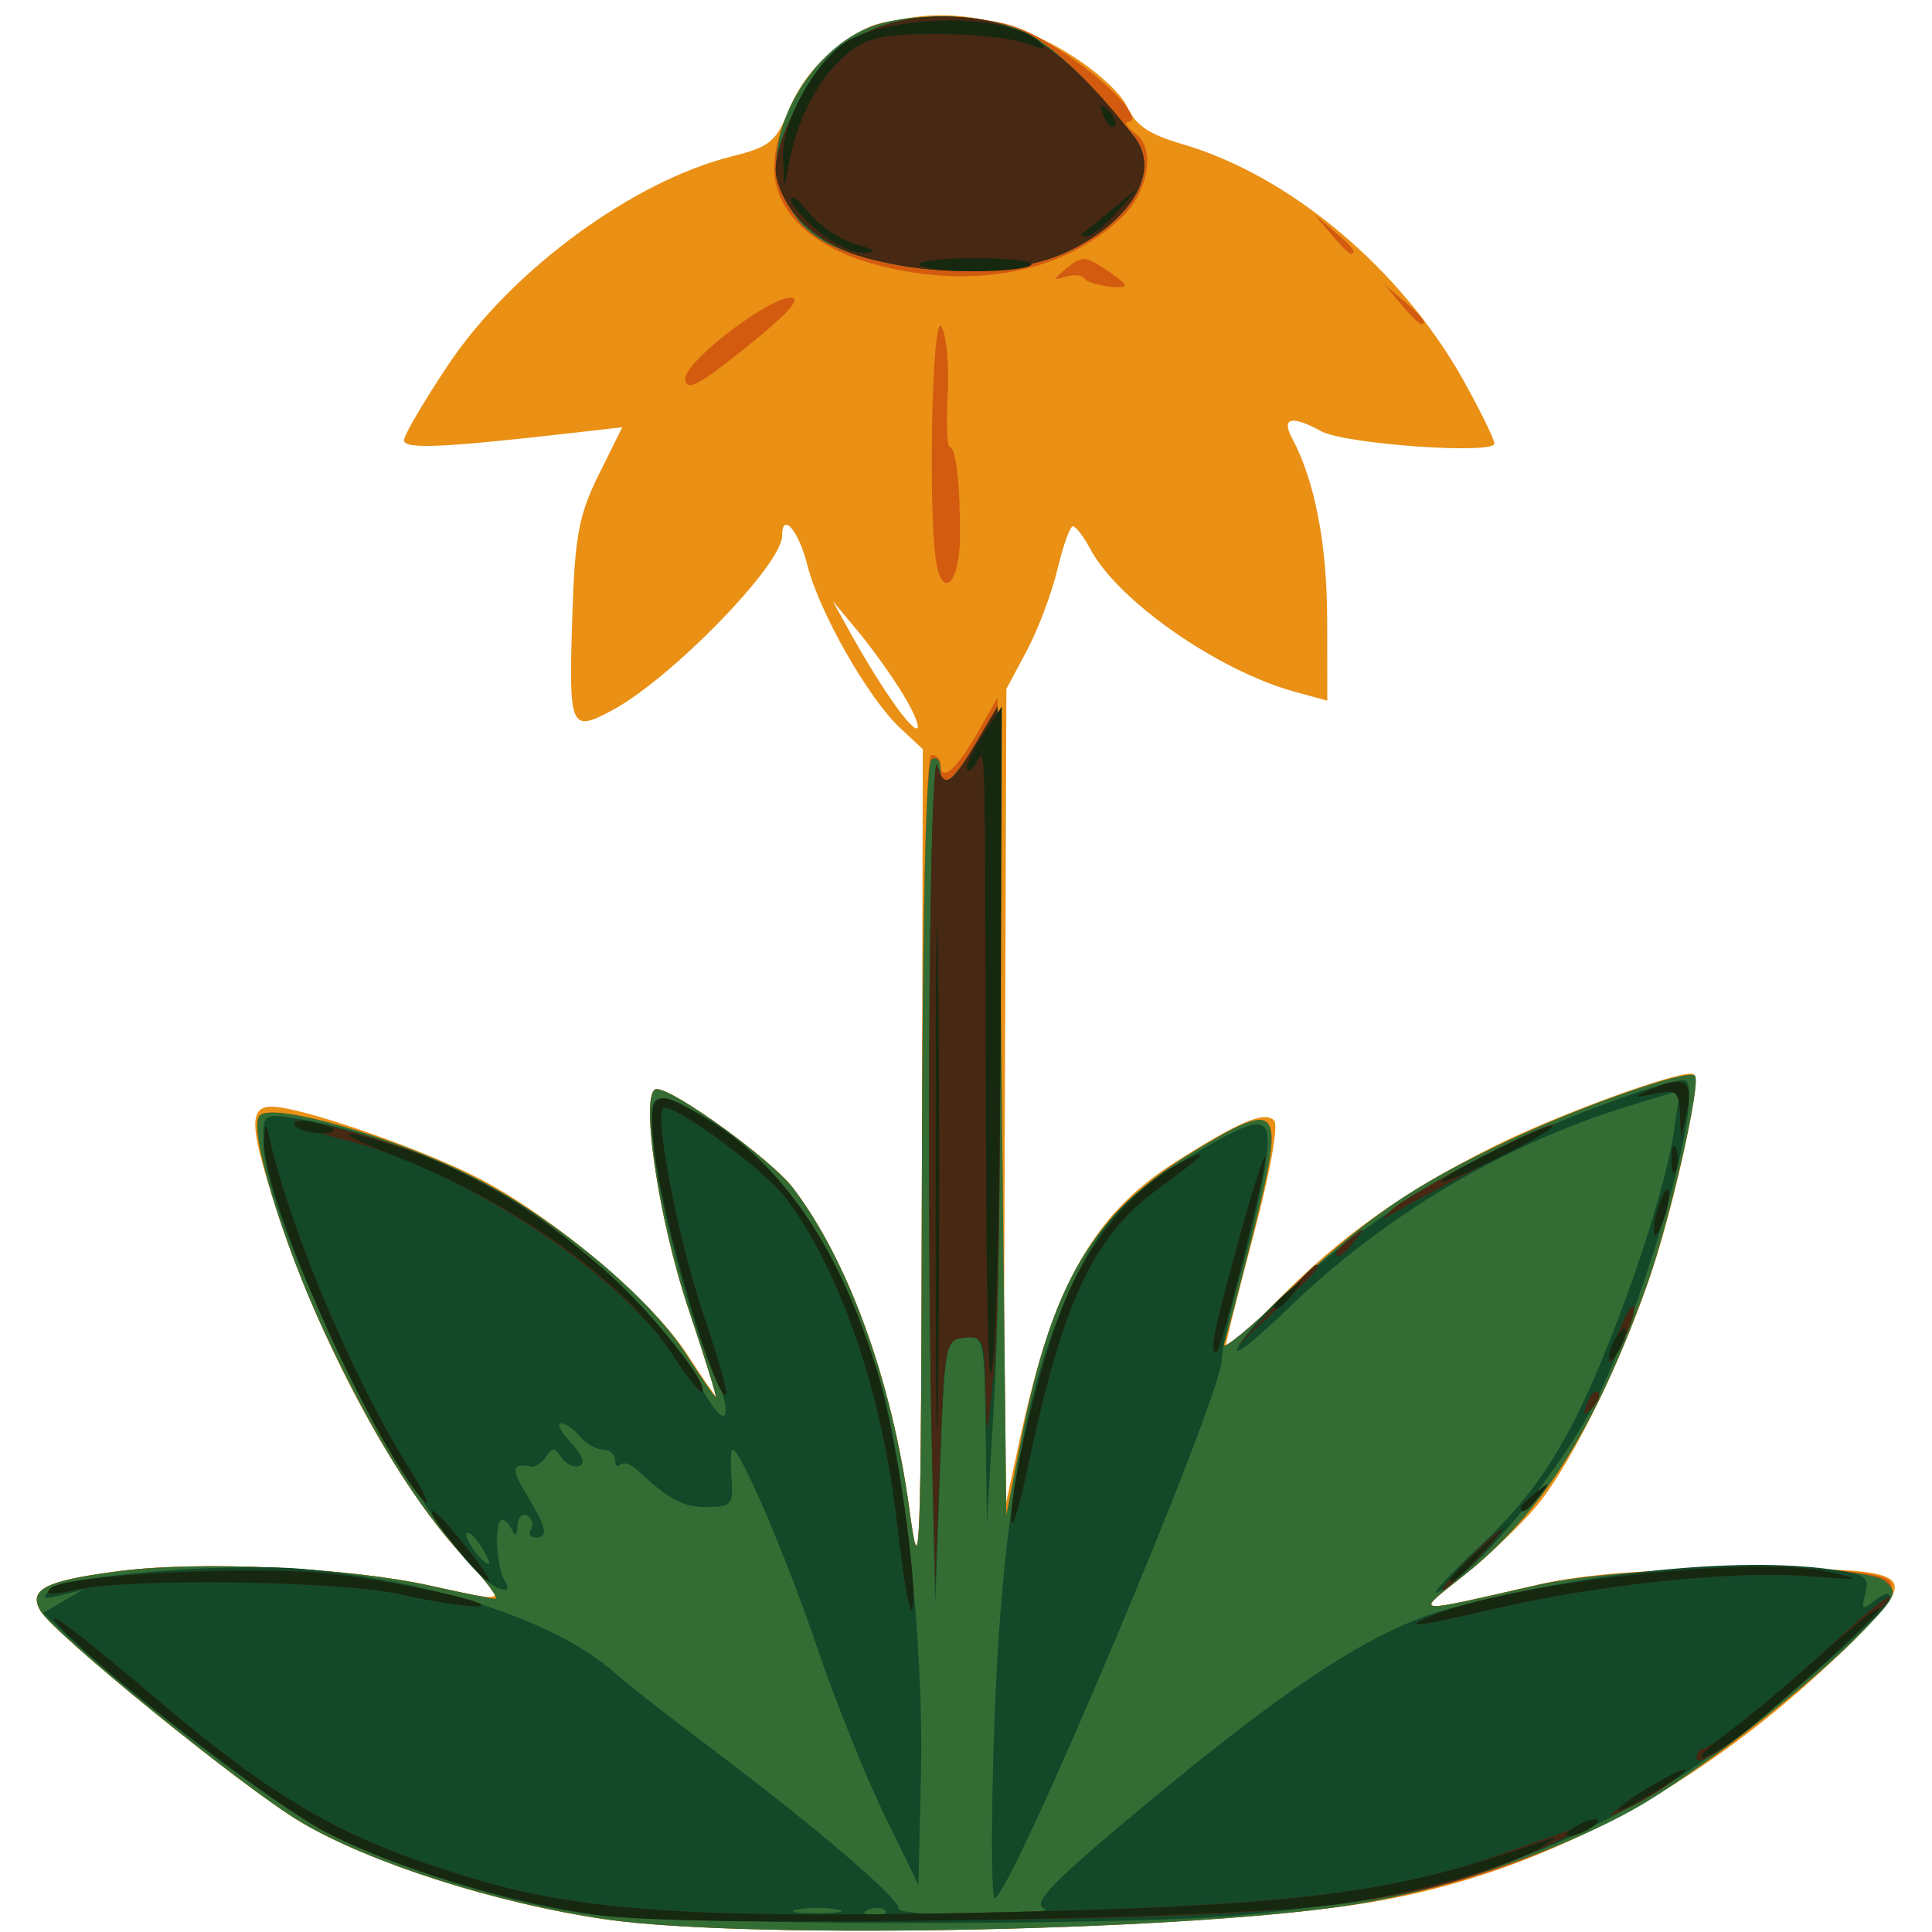 <?xml version="1.0" encoding="UTF-8" standalone="no"?>
<!-- Created with Inkscape (http://www.inkscape.org/) -->

<svg
   width="185"
   height="185"
   viewBox="0 0 48.948 48.948"
   version="1.1"
   id="svg1"
   xmlns="http://www.w3.org/2000/svg"
   xmlns:svg="http://www.w3.org/2000/svg">
  <defs
     id="defs1" />
  <g
     id="layer1">
    <g
       id="g764"
       style="display:inline;stroke-width:1.187"
       transform="matrix(0.842,0,0,0.842,1.371,-83.201)">
      <path
         style="fill:#e99015;stroke-width:1.187"
         d="m 16.612,156.566 c -3.261,-0.467 -7.114,-1.695 -9.192,-2.93 -1.713,-1.018 -7.439,-5.667 -7.835,-6.362 -0.365,-0.639 0.157,-0.9 2.378,-1.187 2.439,-0.315 6.914,-0.105 9.358,0.44 2.372,0.529 2.358,0.537 1.14,-0.723 -2.008,-2.078 -4.314,-6.258 -5.647,-10.236 -0.935,-2.79 -0.987,-3.457 -0.27,-3.457 0.875,0 4.558,1.279 6.287,2.183 2.197,1.149 5.19,3.685 6.214,5.266 0.457,0.705 0.853,1.282 0.88,1.282 0.027,0 -0.353,-1.198 -0.843,-2.663 -0.915,-2.731 -1.472,-6.597 -0.951,-6.597 0.524,0 3.454,2.127 4.103,2.978 1.662,2.181 2.971,5.79 3.496,9.638 0.328,2.41 0.356,1.682 0.381,-10.123 l 0.027,-12.72 -0.686,-0.641 c -0.957,-0.895 -2.431,-3.483 -2.785,-4.888 -0.266,-1.056 -0.763,-1.632 -0.763,-0.885 0,0.865 -3.341,4.294 -5.104,5.24 -1.279,0.686 -1.321,0.584 -1.204,-2.945 0.077,-2.306 0.199,-2.943 0.795,-4.146 l 0.704,-1.421 -1.498,0.171 c -3.889,0.445 -5.07,0.497 -5.07,0.223 0,-0.154 0.603,-1.183 1.341,-2.286 1.897,-2.836 5.554,-5.519 8.531,-6.26 1.118,-0.278 1.323,-0.441 1.681,-1.336 1.197,-2.992 5.03,-3.818 8.367,-1.803 0.86,0.519 1.648,1.225 1.839,1.647 0.253,0.558 0.659,0.833 1.667,1.127 3.231,0.942 6.577,3.752 8.445,7.093 0.516,0.922 0.937,1.784 0.938,1.915 8.5e-5,0.337 -4.502,0.017 -5.208,-0.37 -0.901,-0.493 -1.212,-0.412 -0.87,0.227 0.677,1.265 1.045,3.182 1.048,5.454 l 0.003,2.426 -0.992,-0.273 c -2.301,-0.634 -5.303,-2.729 -6.134,-4.282 -0.204,-0.381 -0.442,-0.693 -0.528,-0.693 -0.086,0 -0.296,0.583 -0.465,1.295 -0.169,0.712 -0.584,1.814 -0.922,2.447 l -0.614,1.152 -0.046,12.435 -0.046,12.435 0.486,-2.249 c 0.996,-4.611 2.207,-6.795 4.625,-8.342 1.959,-1.253 2.749,-1.59 3.036,-1.295 0.141,0.145 -0.122,1.589 -0.645,3.551 -0.486,1.819 -0.859,3.332 -0.83,3.362 0.029,0.03 0.763,-0.668 1.63,-1.55 1.829,-1.861 3.712,-3.201 6.397,-4.552 1.999,-1.006 5.865,-2.405 6.073,-2.197 0.201,0.201 -0.443,3.325 -1.151,5.588 -0.838,2.678 -2.467,6.055 -3.561,7.381 -0.461,0.56 -1.445,1.5 -2.187,2.091 -1.515,1.206 -1.683,1.184 2.224,0.293 1.387,-0.316 3.234,-0.459 6.138,-0.473 5.092,-0.025 5.345,0.103 3.64,1.851 -4.349,4.457 -9.511,7.302 -14.851,8.185 -5.083,0.84 -18.567,1.138 -22.972,0.507 z m 8.945,-36.84 c -0.336,-0.555 -0.952,-1.418 -1.37,-1.918 l -0.76,-0.91 0.514,0.926 c 0.89,1.602 1.791,2.904 2.012,2.907 0.117,0.002 -0.061,-0.451 -0.397,-1.005 z"
         id="path73" />
      <path
         style="fill:#d35b0f;stroke-width:1.187"
         d="m 38.415,105.852 -0.504,-0.595 0.595,0.504 c 0.559,0.474 0.716,0.687 0.504,0.687 -0.05,0 -0.318,-0.268 -0.595,-0.595 z"
         id="path97" />
      <path
         style="fill:#d35b0f;stroke-width:1.187"
         d="m 24.903,106.823 c -1.743,-0.43 -2.891,-1.308 -3.172,-2.426 -0.403,-1.608 1.236,-4.264 2.99,-4.842 0.516,-0.17 1.68,-0.263 2.586,-0.205 1.364,0.087 1.905,0.276 3.146,1.1 1.359,0.902 2.367,2.016 1.844,2.037 -0.114,0.005 9.19e-4,0.167 0.256,0.36 0.602,0.457 0.369,1.759 -0.452,2.531 -1.721,1.617 -4.358,2.146 -7.199,1.445 z"
         id="path96" />
      <path
         style="fill:#d35b0f;stroke-width:1.187"
         d="m 31.003,107.195 c -0.066,-0.107 -0.325,-0.131 -0.575,-0.053 -0.393,0.123 -0.388,0.088 0.04,-0.262 0.444,-0.363 0.559,-0.362 1.124,0.009 0.347,0.227 0.63,0.451 0.63,0.498 0,0.171 -1.102,-0.003 -1.219,-0.193 z"
         id="path95" />
      <path
         style="fill:#d35b0f;stroke-width:1.187"
         d="m 40.532,107.969 -0.504,-0.595 0.595,0.504 c 0.559,0.474 0.716,0.687 0.504,0.687 -0.05,0 -0.318,-0.268 -0.595,-0.595 z"
         id="path94" />
      <path
         style="fill:#d35b0f;stroke-width:1.187"
         d="m 18.993,110.201 c 0,-0.518 2.494,-2.431 3.168,-2.43 0.406,3.2e-4 -0.254,0.664 -2.002,2.014 -0.861,0.664 -1.166,0.773 -1.166,0.417 z"
         id="path93" />
      <path
         style="fill:#d35b0f;stroke-width:1.187"
         d="m 26.576,115.912 c -0.291,-1.159 -0.175,-7.795 0.127,-7.265 0.15,0.264 0.233,1.187 0.185,2.051 -0.049,0.864 -0.018,1.571 0.069,1.571 0.18,-5.5e-4 0.315,1.235 0.299,2.74 -0.013,1.234 -0.451,1.816 -0.68,0.903 z"
         id="path90" />
      <path
         style="fill:#d35b0f;stroke-width:1.187"
         d="m 16.612,156.566 c -3.261,-0.467 -7.114,-1.695 -9.192,-2.93 -1.713,-1.018 -7.439,-5.667 -7.835,-6.362 -0.365,-0.639 0.157,-0.9 2.378,-1.187 2.439,-0.315 6.914,-0.105 9.358,0.44 0.946,0.211 1.825,0.388 1.954,0.393 0.129,0.005 -0.292,-0.556 -0.936,-1.247 -1.389,-1.491 -2.774,-3.719 -4.184,-6.733 -1.309,-2.798 -2.329,-6.201 -1.967,-6.563 0.404,-0.404 4.058,0.646 6.416,1.843 2.478,1.258 5.303,3.609 6.411,5.335 0.455,0.709 0.857,1.289 0.893,1.289 0.036,0 -0.336,-1.198 -0.826,-2.663 -0.915,-2.731 -1.472,-6.597 -0.951,-6.597 0.524,0 3.454,2.127 4.103,2.978 1.662,2.181 2.971,5.79 3.496,9.638 0.329,2.412 0.356,1.697 0.381,-10.037 0.018,-8.228 0.12,-12.634 0.292,-12.634 0.146,0 0.265,0.119 0.265,0.265 0,0.579 0.464,0.207 1.076,-0.86 l 0.644,-1.124 0.132,12.303 0.132,12.303 0.438,-2.249 c 0.93,-4.775 2.178,-6.863 5.204,-8.709 2.62,-1.598 2.753,-1.418 1.794,2.427 -0.408,1.636 -0.806,3.154 -0.884,3.372 -0.078,0.218 0.738,-0.444 1.813,-1.472 2.415,-2.309 3.859,-3.303 6.804,-4.684 2.273,-1.065 5.343,-2.129 5.55,-1.922 0.201,0.201 -0.762,4.4 -1.447,6.307 -1.543,4.296 -3.161,6.866 -5.492,8.722 -1.509,1.202 -1.678,1.18 2.229,0.289 2.715,-0.619 10.217,-0.687 10.583,-0.096 0.31,0.501 -1.123,2.023 -4.101,4.356 -3.716,2.912 -7.281,4.529 -11.715,5.311 -4.706,0.831 -18.403,1.13 -22.813,0.499 z"
         id="path84" />
      <path
         style="fill:#346d34;stroke-width:1.187"
         d="m 24.463,106.578 c -1.473,-0.405 -2.113,-0.906 -2.572,-2.016 -0.634,-1.532 0.729,-4.128 2.572,-4.898 1.269,-0.53 3.623,-0.457 4.812,0.149 0.838,0.427 1.975,1.526 3.226,3.117 0.785,0.999 -0.016,2.448 -1.875,3.389 -1.493,0.756 -3.972,0.86 -6.163,0.258 z"
         id="path115" />
      <path
         style="fill:#346d34;stroke-width:1.187"
         d="m 16.612,156.566 c -3.261,-0.467 -7.114,-1.695 -9.192,-2.93 -1.713,-1.018 -7.439,-5.667 -7.835,-6.362 -0.365,-0.639 0.157,-0.9 2.378,-1.187 2.439,-0.315 6.914,-0.105 9.358,0.44 0.946,0.211 1.825,0.388 1.954,0.393 0.129,0.005 -0.292,-0.556 -0.936,-1.247 -1.389,-1.491 -2.774,-3.719 -4.184,-6.733 -1.309,-2.798 -2.329,-6.201 -1.967,-6.563 0.404,-0.404 4.058,0.646 6.416,1.843 2.478,1.258 5.303,3.609 6.411,5.335 0.455,0.709 0.857,1.289 0.893,1.289 0.036,0 -0.336,-1.198 -0.826,-2.663 -0.915,-2.731 -1.472,-6.597 -0.951,-6.597 0.524,0 3.454,2.127 4.103,2.978 1.662,2.181 2.971,5.79 3.496,9.638 0.329,2.415 0.356,1.721 0.381,-9.889 0.017,-8.009 0.122,-12.545 0.292,-12.649 0.146,-0.09 0.265,0.022 0.265,0.249 0,0.704 0.37,0.455 1.058,-0.714 l 0.661,-1.122 0.132,12.171 0.132,12.171 0.438,-2.249 c 0.93,-4.775 2.178,-6.863 5.204,-8.709 2.62,-1.598 2.753,-1.418 1.794,2.427 -0.408,1.636 -0.806,3.154 -0.884,3.372 -0.078,0.218 0.738,-0.444 1.813,-1.472 2.415,-2.309 3.859,-3.303 6.804,-4.684 2.273,-1.065 5.343,-2.129 5.55,-1.922 0.201,0.201 -0.762,4.4 -1.447,6.307 -1.543,4.296 -3.161,6.866 -5.492,8.722 -1.509,1.201 -1.684,1.178 2.229,0.292 2.63,-0.596 9.749,-0.679 10.422,-0.122 0.416,0.344 0.362,0.467 -0.686,1.547 -1.537,1.585 -5.037,4.304 -6.858,5.326 -2.131,1.196 -5.441,2.346 -8.111,2.818 -4.706,0.831 -18.403,1.13 -22.813,0.499 z"
         id="path111" />
      <path
         style="fill:#134829;stroke-width:1.187"
         d="m 24.417,106.568 c -1.398,-0.382 -2.394,-1.271 -2.674,-2.388 -0.112,-0.445 0.079,-1.141 0.593,-2.17 0.925,-1.85 2.342,-2.709 4.452,-2.7 2.198,0.01 3.542,0.861 5.712,3.621 0.785,0.999 -0.016,2.448 -1.875,3.389 -1.501,0.761 -3.969,0.859 -6.208,0.248 z"
         id="path213" />
      <path
         style="fill:#134829;stroke-width:1.187"
         d="m 42.866,145.37 c 1.245,-1.165 2.049,-2.223 2.831,-3.726 1.188,-2.283 2.757,-6.814 3.042,-8.784 l 0.179,-1.236 -1.535,0.469 c -3.742,1.144 -7.34,3.279 -10.23,6.07 -0.999,0.965 -1.693,1.516 -1.542,1.225 0.708,-1.37 4.441,-4.304 7.316,-5.751 2.037,-1.025 5.444,-2.319 6.107,-2.319 0.705,0 -0.919,6.031 -2.538,9.423 -1.03,2.158 -3.568,5.291 -4.837,5.97 -0.292,0.157 0.251,-0.447 1.207,-1.342 z"
         id="path203" />
      <path
         style="fill:#134829;stroke-width:1.187"
         d="m 26.416,142.695 c -0.183,-8.236 -0.074,-21.761 0.168,-20.836 0.183,0.701 0.416,0.566 1.141,-0.663 l 0.661,-1.122 0.065,8.467 c 0.036,4.657 -0.036,10.193 -0.16,12.303 l -0.224,3.836 -0.039,-2.841 c -0.038,-2.779 -0.052,-2.84 -0.634,-2.778 -0.581,0.061 -0.599,0.159 -0.738,4.032 l -0.143,3.969 z"
         id="path202" />
      <path
         style="fill:#134829;stroke-width:1.187"
         d="m 24.975,153.411 c -0.566,-1.164 -1.474,-3.426 -2.016,-5.027 -0.914,-2.698 -2.304,-5.953 -2.542,-5.953 -0.056,0 -0.072,0.387 -0.035,0.86 0.062,0.791 0.004,0.861 -0.723,0.87 -0.722,0.009 -1.181,-0.234 -2.118,-1.122 -0.185,-0.175 -0.41,-0.244 -0.5,-0.154 -0.09,0.09 -0.164,0.025 -0.164,-0.145 0,-0.17 -0.164,-0.309 -0.364,-0.309 -0.2,0 -0.513,-0.179 -0.694,-0.397 -0.181,-0.218 -0.438,-0.397 -0.572,-0.397 -0.133,0 0.005,0.266 0.309,0.591 0.351,0.377 0.44,0.629 0.244,0.694 -0.169,0.056 -0.412,-0.061 -0.541,-0.261 -0.191,-0.296 -0.275,-0.299 -0.457,-0.018 -0.122,0.19 -0.331,0.324 -0.463,0.299 -0.576,-0.109 -0.598,0.069 -0.105,0.877 0.594,0.974 0.649,1.257 0.246,1.257 -0.154,0 -0.212,-0.111 -0.128,-0.246 0.084,-0.135 0.031,-0.321 -0.117,-0.412 -0.148,-0.091 -0.278,0.049 -0.29,0.312 -0.012,0.278 -0.077,0.34 -0.154,0.148 -0.073,-0.182 -0.213,-0.331 -0.31,-0.331 -0.243,-2e-5 -0.181,1.417 0.081,1.841 0.143,0.232 0.093,0.305 -0.154,0.225 -1.766,-0.577 -7.114,-10.721 -7.114,-13.492 0,-0.807 0.007,-0.811 1.124,-0.632 1.726,0.276 4.583,1.342 6.206,2.317 2.181,1.309 4.962,3.992 5.725,5.523 0.364,0.73 0.735,1.207 0.826,1.061 0.09,-0.146 -0.016,-0.616 -0.237,-1.043 -0.617,-1.192 -1.683,-5.085 -1.887,-6.886 -0.202,-1.789 -0.096,-1.891 1.252,-1.194 2.349,1.215 4.289,4.008 5.494,7.915 0.787,2.552 1.377,8.075 1.286,12.039 l -0.076,3.307 z m -12.121,-8.058 c -0.178,-0.284 -0.374,-0.466 -0.437,-0.403 -0.113,0.113 0.463,0.92 0.658,0.92 0.056,0 -0.043,-0.233 -0.221,-0.517 z"
         id="path195" />
      <path
         style="fill:#134829;stroke-width:1.187"
         d="m 28.277,151.096 c 0.223,-6.923 1.013,-11.13 2.682,-14.282 0.822,-1.552 1.539,-2.23 3.668,-3.467 1.814,-1.054 2.057,-0.974 1.808,0.6 -0.114,0.718 -0.453,2.184 -0.754,3.258 -0.301,1.074 -0.548,2.21 -0.548,2.526 0,1.106 -6.365,16.193 -6.832,16.195 -0.098,2.6e-4 -0.109,-2.173 -0.024,-4.829 z"
         id="path193" />
      <path
         style="fill:#134829;stroke-width:1.187"
         d="m 16.215,156.422 c -2.439,-0.302 -5.93,-1.387 -8.081,-2.511 -1.545,-0.808 -5.768,-4.013 -7.733,-5.87 l -0.733,-0.692 0.6,-0.354 0.6,-0.354 -0.661,0.173 c -0.532,0.139 -0.598,0.107 -0.339,-0.166 0.396,-0.416 5.383,-0.826 7.615,-0.626 3.964,0.355 7.673,1.592 9.393,3.132 0.364,0.326 1.673,1.351 2.91,2.278 3.053,2.289 5.703,4.556 5.622,4.81 -0.036,0.115 1.035,0.201 2.381,0.191 1.346,-0.01 2.247,-0.1 2.002,-0.198 -0.347,-0.14 0.162,-0.693 2.301,-2.497 4.889,-4.124 7.579,-5.899 9.886,-6.521 4.054,-1.094 8.66,-1.569 11.472,-1.184 1.056,0.145 1.178,0.229 1.049,0.728 -0.129,0.5 -0.095,0.523 0.298,0.201 0.263,-0.216 0.443,-0.249 0.443,-0.081 0,0.438 -4.071,3.92 -6.229,5.329 -3.885,2.536 -7.656,3.729 -13.387,4.237 -3.581,0.317 -16.783,0.3 -19.41,-0.026 z m 7.342,-0.155 c -0.327,-0.063 -0.863,-0.063 -1.191,0 -0.327,0.063 -0.06,0.115 0.595,0.115 0.655,0 0.923,-0.052 0.595,-0.115 z m 1.45,0.027 c -0.088,-0.088 -0.316,-0.097 -0.507,-0.021 -0.211,0.085 -0.148,0.147 0.16,0.16 0.279,0.011 0.435,-0.051 0.347,-0.139 z"
         id="path189" />
      <path
         style="fill:#462813;stroke-width:1.187"
         d="m 24.417,106.568 c -1.398,-0.382 -2.394,-1.271 -2.674,-2.388 -0.112,-0.445 0.079,-1.141 0.593,-2.17 0.925,-1.85 2.342,-2.709 4.452,-2.7 2.198,0.01 3.542,0.861 5.712,3.621 0.785,0.999 -0.016,2.448 -1.875,3.389 -1.501,0.761 -3.969,0.859 -6.208,0.248 z"
         id="path438" />
      <path
         style="fill:#462813;stroke-width:1.187"
         d="m 48.923,132.305 c -0.028,-0.653 -0.111,-0.717 -0.759,-0.589 -0.717,0.141 -0.719,0.14 -0.083,-0.137 0.964,-0.419 1.245,-0.241 1.047,0.665 l -0.174,0.794 z"
         id="path435" />
      <path
         style="fill:#462813;stroke-width:1.187"
         d="m 48.668,133.7 c 0,-0.364 0.06,-0.513 0.133,-0.331 0.073,0.182 0.073,0.48 0,0.661 -0.073,0.182 -0.133,0.033 -0.133,-0.331 z"
         id="path432" />
      <path
         style="fill:#462813;stroke-width:1.187"
         d="m 40.28,135.191 c 0.55,-0.501 4.461,-2.557 4.835,-2.541 0.112,0.005 -0.887,0.577 -2.221,1.272 -1.334,0.695 -2.59,1.376 -2.791,1.513 -0.201,0.137 -0.121,0.027 0.176,-0.244 z"
         id="path430" />
      <path
         style="fill:#462813;stroke-width:1.187"
         d="m 48.135,135.816 c 0,-0.218 0.102,-0.635 0.227,-0.926 0.143,-0.334 0.227,-0.382 0.227,-0.132 0,0.218 -0.102,0.635 -0.227,0.926 -0.143,0.334 -0.227,0.382 -0.227,0.132 z"
         id="path429" />
      <path
         style="fill:#462813;stroke-width:1.187"
         d="m 38.573,136.51 c 0,-0.055 0.208,-0.263 0.463,-0.463 0.42,-0.329 0.429,-0.32 0.1,0.1 -0.346,0.441 -0.563,0.581 -0.563,0.363 z"
         id="path426" />
      <path
         style="fill:#462813;stroke-width:1.187"
         d="m 36.709,138.131 c 0.649,-0.691 1.214,-1.257 1.257,-1.257 0.199,0 -0.011,0.238 -1.18,1.334 l -1.257,1.18 z"
         id="path422" />
      <path
         style="fill:#462813;stroke-width:1.187"
         d="m 34.883,139.234 c 0.022,-0.565 1.529,-5.985 1.553,-5.582 0.024,0.405 -1.29,5.68 -1.456,5.846 -0.061,0.061 -0.105,-0.058 -0.097,-0.264 z"
         id="path420" />
      <path
         style="fill:#462813;stroke-width:1.187"
         d="m 46.784,139.749 c -0.005,-0.092 0.165,-0.569 0.377,-1.058 0.213,-0.49 0.387,-0.712 0.387,-0.493 9.43e-4,0.381 -0.745,1.896 -0.765,1.552 z"
         id="path419" />
      <path
         style="fill:#462813;stroke-width:1.187"
         d="m 18.626,139.599 c -1.587,-2.462 -6.358,-5.604 -9.819,-6.467 -1.631,-0.407 -2.211,-0.809 -0.665,-0.462 3.254,0.731 5.824,2.063 8.392,4.351 1.46,1.301 3.195,3.448 2.962,3.666 -0.058,0.054 -0.449,-0.435 -0.87,-1.088 z"
         id="path414" />
      <path
         style="fill:#462813;stroke-width:1.187"
         d="m 46.13,141.03 c 0.099,-0.261 0.247,-0.408 0.329,-0.326 0.081,0.082 1.67e-4,0.295 -0.181,0.474 -0.261,0.259 -0.292,0.229 -0.148,-0.148 z"
         id="path411" />
      <path
         style="fill:#462813;stroke-width:1.187"
         d="m 10.425,143.009 c -1.873,-2.967 -4.17,-8.504 -4.101,-9.885 0.027,-0.534 0.046,-0.545 0.15,-0.086 0.629,2.798 2.538,7.312 4.216,9.971 0.351,0.555 0.578,1.01 0.505,1.01 -0.073,0 -0.419,-0.454 -0.77,-1.01 z"
         id="path405" />
      <path
         style="fill:#462813;stroke-width:1.187"
         d="m 44.129,144.183 c 0,-0.055 0.208,-0.263 0.463,-0.463 0.42,-0.329 0.429,-0.32 0.1,0.1 -0.346,0.441 -0.563,0.581 -0.563,0.363 z"
         id="path404" />
      <path
         style="fill:#462813;stroke-width:1.187"
         d="m 28.807,144.547 c -0.024,-1.25 1.035,-5.401 1.787,-6.999 0.8,-1.702 2.049,-3.107 3.348,-3.77 0.906,-0.462 0.705,-0.241 -0.755,0.83 -1.92,1.407 -2.846,3.39 -3.887,8.327 -0.264,1.25 -0.485,1.976 -0.493,1.612 z"
         id="path403" />
      <path
         style="fill:#462813;stroke-width:1.187"
         d="m 26.415,142.431 c -0.184,-7.823 -0.072,-21.491 0.169,-20.571 0.183,0.701 0.416,0.566 1.141,-0.663 l 0.661,-1.122 0.068,8.731 c 0.037,4.802 -0.036,9.803 -0.163,11.113 -0.22,2.275 -0.232,2.308 -0.266,0.731 -0.033,-1.545 -0.074,-1.646 -0.631,-1.587 -0.578,0.061 -0.599,0.169 -0.739,3.767 l -0.143,3.704 z"
         id="path398" />
      <path
         style="fill:#462813;stroke-width:1.187"
         d="m 12.478,145.804 c -0.818,-0.934 -1.236,-1.521 -1.08,-1.521 0.078,0 0.52,0.476 0.981,1.058 0.897,1.132 0.965,1.451 0.1,0.463 z"
         id="path397" />
      <path
         style="fill:#462813;stroke-width:1.187"
         d="m 42.541,145.738 c 0.494,-0.509 0.957,-0.926 1.03,-0.926 0.073,0 -0.272,0.417 -0.765,0.926 -0.494,0.509 -0.957,0.926 -1.03,0.926 -0.073,0 0.272,-0.417 0.765,-0.926 z"
         id="path394" />
      <path
         style="fill:#462813;stroke-width:1.187"
         d="m 10.394,146.781 c -1.805,-0.407 -8.195,-0.493 -9.756,-0.131 -0.723,0.168 -0.942,0.155 -0.743,-0.043 0.413,-0.413 6.181,-0.704 8.499,-0.428 2.177,0.259 5.32,0.973 4.25,0.965 -0.364,-0.003 -1.376,-0.166 -2.249,-0.363 z"
         id="path390" />
      <path
         style="fill:#462813;stroke-width:1.187"
         d="m 25.37,144.68 c -0.44,-3.926 -1.695,-7.61 -3.34,-9.807 -0.657,-0.877 -3.476,-2.938 -3.705,-2.708 -0.268,0.268 0.457,3.971 1.221,6.231 0.423,1.251 0.724,2.32 0.669,2.375 -0.276,0.276 -1.905,-5.26 -2.138,-7.269 -0.227,-1.953 -0.06,-2.041 1.727,-0.906 2.219,1.41 3.843,3.856 4.956,7.463 0.559,1.812 1.259,6.571 1.056,7.178 -0.065,0.195 -0.265,-0.956 -0.444,-2.557 z"
         id="path388" />
      <path
         style="fill:#462813;stroke-width:1.187"
         d="m 41.483,147.422 c 2.519,-1.017 9.709,-1.811 11.906,-1.315 1.077,0.243 1.012,0.255 -0.686,0.126 -2.202,-0.167 -6.214,0.253 -9.323,0.977 -2.423,0.564 -2.901,0.618 -1.897,0.213 z"
         id="path385" />
      <path
         style="fill:#462813;stroke-width:1.187"
         d="m 49.42,151.723 c 0,-0.163 0.091,-0.296 0.203,-0.296 0.25,0 2.363,-1.728 4.228,-3.459 0.764,-0.709 1.389,-1.2 1.389,-1.092 0,0.229 -3.376,3.302 -4.829,4.396 -0.546,0.411 -0.992,0.614 -0.992,0.451 z"
         id="path380" />
      <path
         style="fill:#462813;stroke-width:1.187"
         d="m 47.171,153.139 c 0.291,-0.236 0.886,-0.605 1.323,-0.819 0.742,-0.364 0.759,-0.362 0.265,0.04 -0.291,0.236 -0.886,0.605 -1.323,0.819 -0.742,0.364 -0.759,0.362 -0.265,-0.04 z"
         id="path376" />
      <path
         style="fill:#462813;stroke-width:1.187"
         d="m 16.48,156.45 c -2.591,-0.33 -6.28,-1.448 -8.325,-2.523 -1.524,-0.801 -6.354,-4.51 -7.814,-6.001 -0.998,-1.019 0.266,-0.097 2.646,1.93 3.793,3.23 5.852,4.389 9.877,5.558 3.128,0.908 6.56,1.126 14.994,0.953 8.863,-0.183 12.278,-0.561 15.576,-1.726 3.194,-1.128 3.331,-1.162 1.875,-0.468 -4.036,1.925 -6.754,2.29 -17.98,2.414 -4.948,0.055 -9.829,-0.006 -10.848,-0.136 z"
         id="path366" />
      <path
         style="fill:#162810;stroke-width:1.187"
         d="m 31.578,102.292 c -0.144,-0.377 -0.113,-0.407 0.148,-0.148 0.181,0.179 0.262,0.393 0.181,0.474 -0.081,0.082 -0.229,-0.065 -0.329,-0.326 z"
         id="path697" />
      <path
         style="fill:#162810;stroke-width:1.187"
         d="m 21.934,103.56 c -0.038,-1.134 1.064,-3.068 2.03,-3.562 1.553,-0.795 4.88,-0.744 5.701,0.086 0.236,0.238 0.133,0.245 -0.437,0.03 -0.41,-0.155 -1.614,-0.281 -2.676,-0.281 -1.558,0 -2.067,0.107 -2.634,0.552 -0.828,0.652 -1.507,1.862 -1.767,3.152 l -0.187,0.926 z"
         id="path695" />
      <path
         style="fill:#162810;stroke-width:1.187"
         d="m 30.922,105.852 c 0.061,-0.036 0.467,-0.364 0.904,-0.728 l 0.794,-0.661 -0.641,0.728 c -0.353,0.4 -0.76,0.728 -0.904,0.728 -0.144,0 -0.213,-0.03 -0.152,-0.066 z"
         id="path693" />
      <path
         style="fill:#162810;stroke-width:1.187"
         d="m 22.982,105.762 c -0.448,-0.377 -0.814,-0.81 -0.814,-0.962 0,-0.152 0.246,0.035 0.546,0.417 0.3,0.382 0.925,0.804 1.389,0.938 0.627,0.181 0.696,0.25 0.268,0.268 -0.316,0.013 -0.941,-0.284 -1.389,-0.661 z"
         id="path692" />
      <path
         style="fill:#162810;stroke-width:1.187"
         d="m 26.046,106.778 c -0.067,-0.109 0.688,-0.198 1.679,-0.198 0.991,0 1.746,0.089 1.679,0.198 -0.067,0.109 -0.823,0.198 -1.679,0.198 -0.856,0 -1.611,-0.089 -1.679,-0.198 z"
         id="path691" />
      <path
         style="fill:#162810;stroke-width:1.187"
         d="m 48.923,132.305 c -0.028,-0.653 -0.111,-0.717 -0.759,-0.589 -0.717,0.141 -0.719,0.14 -0.083,-0.137 0.964,-0.419 1.245,-0.241 1.047,0.665 l -0.174,0.794 z"
         id="path688" />
      <path
         style="fill:#162810;stroke-width:1.187"
         d="m 7.243,132.679 c -0.077,-0.124 0.154,-0.17 0.514,-0.101 0.359,0.069 0.653,0.171 0.653,0.226 0,0.205 -1.032,0.094 -1.167,-0.125 z"
         id="path687" />
      <path
         style="fill:#162810;stroke-width:1.187"
         d="m 48.668,133.7 c 0,-0.364 0.06,-0.513 0.133,-0.331 0.073,0.182 0.073,0.48 0,0.661 -0.073,0.182 -0.133,0.033 -0.133,-0.331 z"
         id="path683" />
      <path
         style="fill:#162810;stroke-width:1.187"
         d="m 41.748,134.362 c 0,-0.177 3.207,-1.777 3.326,-1.659 0.053,0.053 -0.673,0.477 -1.614,0.941 -0.941,0.464 -1.711,0.787 -1.711,0.718 z"
         id="path682" />
      <path
         style="fill:#162810;stroke-width:1.187"
         d="m 48.135,135.816 c 0,-0.218 0.102,-0.635 0.227,-0.926 0.143,-0.334 0.227,-0.382 0.227,-0.132 0,0.218 -0.102,0.635 -0.227,0.926 -0.143,0.334 -0.227,0.382 -0.227,0.132 z"
         id="path678" />
      <path
         style="fill:#162810;stroke-width:1.187"
         d="m 36.72,138.098 c 0,-0.055 0.208,-0.263 0.463,-0.463 0.42,-0.329 0.429,-0.32 0.1,0.1 -0.346,0.441 -0.563,0.581 -0.563,0.363 z"
         id="path675" />
      <path
         style="fill:#162810;stroke-width:1.187"
         d="m 34.883,139.234 c 0.022,-0.565 1.529,-5.985 1.553,-5.582 0.024,0.405 -1.29,5.68 -1.456,5.846 -0.061,0.061 -0.105,-0.058 -0.097,-0.264 z"
         id="path671" />
      <path
         style="fill:#162810;stroke-width:1.187"
         d="m 46.783,139.653 c 0,-0.146 0.115,-0.443 0.256,-0.661 0.141,-0.218 0.256,-0.278 0.256,-0.132 0,0.146 -0.115,0.443 -0.256,0.661 -0.141,0.218 -0.256,0.278 -0.256,0.132 z"
         id="path669" />
      <path
         style="fill:#162810;stroke-width:1.187"
         d="m 18.631,139.607 c -1.407,-2.182 -4.662,-4.541 -8.184,-5.931 -2.232,-0.881 -2.061,-1.011 0.286,-0.219 1.891,0.639 4.123,2.028 6.027,3.752 1.295,1.172 2.951,3.278 2.736,3.478 -0.058,0.054 -0.447,-0.432 -0.865,-1.08 z"
         id="path664" />
      <path
         style="fill:#162810;stroke-width:1.187"
         d="m 28.037,132.509 c -0.032,-12.173 -0.003,-11.194 -0.312,-10.716 -0.141,0.218 -0.258,0.278 -0.259,0.132 -0.001,-0.146 0.234,-0.622 0.523,-1.058 l 0.526,-0.794 -0.026,8.599 c -0.014,4.729 -0.116,9.671 -0.226,10.98 -0.135,1.601 -0.208,-0.74 -0.225,-7.144 z"
         id="path659" />
      <path
         style="fill:#162810;stroke-width:1.187"
         d="m 10.425,143.009 c -1.873,-2.967 -4.17,-8.504 -4.101,-9.885 0.027,-0.534 0.046,-0.545 0.15,-0.086 0.629,2.798 2.538,7.312 4.216,9.971 0.351,0.555 0.578,1.01 0.505,1.01 -0.073,0 -0.419,-0.454 -0.77,-1.01 z"
         id="path656" />
      <path
         style="fill:#162810;stroke-width:1.187"
         d="m 44.129,144.183 c 0,-0.055 0.208,-0.263 0.463,-0.463 0.42,-0.329 0.429,-0.32 0.1,0.1 -0.346,0.441 -0.563,0.581 -0.563,0.363 z"
         id="path655" />
      <path
         style="fill:#162810;stroke-width:1.187"
         d="m 28.807,144.548 c -0.024,-1.25 1.035,-5.401 1.787,-6.999 0.8,-1.702 2.049,-3.107 3.348,-3.77 0.906,-0.462 0.705,-0.241 -0.755,0.83 -1.92,1.407 -2.846,3.39 -3.887,8.327 -0.264,1.25 -0.485,1.976 -0.493,1.612 z"
         id="path654" />
      <path
         style="fill:#162810;stroke-width:1.187"
         d="m 42.012,146.317 c 0,-0.045 0.387,-0.432 0.86,-0.86 l 0.86,-0.777 -0.777,0.86 c -0.724,0.802 -0.943,0.982 -0.943,0.777 z"
         id="path649" />
      <path
         style="fill:#162810;stroke-width:1.187"
         d="m 26.524,134.229 c 0,-6.767 0.034,-9.535 0.076,-6.152 0.042,3.383 0.042,8.92 0,12.303 -0.042,3.383 -0.076,0.615 -0.076,-6.152 z"
         id="path648" />
      <path
         style="fill:#162810;stroke-width:1.187"
         d="m 12.478,145.804 c -0.818,-0.934 -1.236,-1.521 -1.08,-1.521 0.078,0 0.52,0.476 0.981,1.058 0.897,1.132 0.965,1.451 0.1,0.463 z"
         id="path647" />
      <path
         style="fill:#162810;stroke-width:1.187"
         d="m 10.394,146.781 c -1.805,-0.407 -8.195,-0.493 -9.756,-0.131 -0.723,0.168 -0.942,0.155 -0.743,-0.043 0.413,-0.413 6.181,-0.704 8.499,-0.428 2.177,0.259 5.32,0.973 4.25,0.965 -0.364,-0.003 -1.376,-0.166 -2.249,-0.363 z"
         id="path641" />
      <path
         style="fill:#162810;stroke-width:1.187"
         d="m 25.37,144.68 c -0.44,-3.926 -1.695,-7.61 -3.34,-9.807 -0.657,-0.877 -3.476,-2.938 -3.705,-2.708 -0.268,0.268 0.457,3.971 1.221,6.231 0.423,1.251 0.724,2.32 0.669,2.375 -0.276,0.276 -1.905,-5.26 -2.138,-7.269 -0.227,-1.953 -0.06,-2.041 1.727,-0.906 2.219,1.41 3.843,3.856 4.956,7.463 0.559,1.812 1.259,6.571 1.056,7.178 -0.065,0.195 -0.265,-0.956 -0.444,-2.557 z"
         id="path639" />
      <path
         style="fill:#162810;stroke-width:1.187"
         d="m 41.483,147.422 c 2.519,-1.017 9.709,-1.811 11.906,-1.315 1.077,0.243 1.012,0.255 -0.686,0.126 -2.202,-0.167 -6.214,0.253 -9.323,0.977 -2.423,0.564 -2.901,0.618 -1.897,0.213 z"
         id="path635" />
      <path
         style="fill:#162810;stroke-width:1.187"
         d="m 50.373,150.936 c 0.568,-0.415 1.781,-1.427 2.696,-2.249 0.915,-0.822 1.747,-1.494 1.848,-1.494 0.217,0 -3.105,3.036 -4.27,3.903 -0.44,0.327 -0.914,0.595 -1.053,0.595 -0.139,0 0.211,-0.34 0.779,-0.755 z"
         id="path631" />
      <path
         style="fill:#162810;stroke-width:1.187"
         d="m 47.171,153.149 c 0.591,-0.491 2.267,-1.397 1.852,-1.001 -0.146,0.139 -0.741,0.52 -1.323,0.847 -0.582,0.327 -0.82,0.396 -0.529,0.154 z"
         id="path628" />
      <path
         style="fill:#162810;stroke-width:1.187"
         d="m 45.716,153.808 c 0.218,-0.141 0.516,-0.256 0.661,-0.256 0.146,0 0.086,0.115 -0.132,0.256 -0.218,0.141 -0.516,0.256 -0.661,0.256 -0.146,0 -0.086,-0.115 0.132,-0.256 z"
         id="path627" />
      <path
         style="fill:#162810;stroke-width:1.187"
         d="m 16.48,156.45 c -2.591,-0.33 -6.28,-1.448 -8.325,-2.523 -1.524,-0.801 -6.354,-4.51 -7.814,-6.001 -0.998,-1.019 0.266,-0.097 2.646,1.93 3.793,3.23 5.852,4.389 9.877,5.558 3.128,0.908 6.56,1.126 14.994,0.953 9.657,-0.199 12.342,-0.54 16.933,-2.148 0.478,-0.167 0.484,-0.156 0.061,0.115 -0.917,0.589 -3.539,1.351 -6.014,1.749 -2.964,0.476 -19.386,0.746 -22.357,0.367 z"
         id="path620" />
    </g>
  </g>
</svg>
